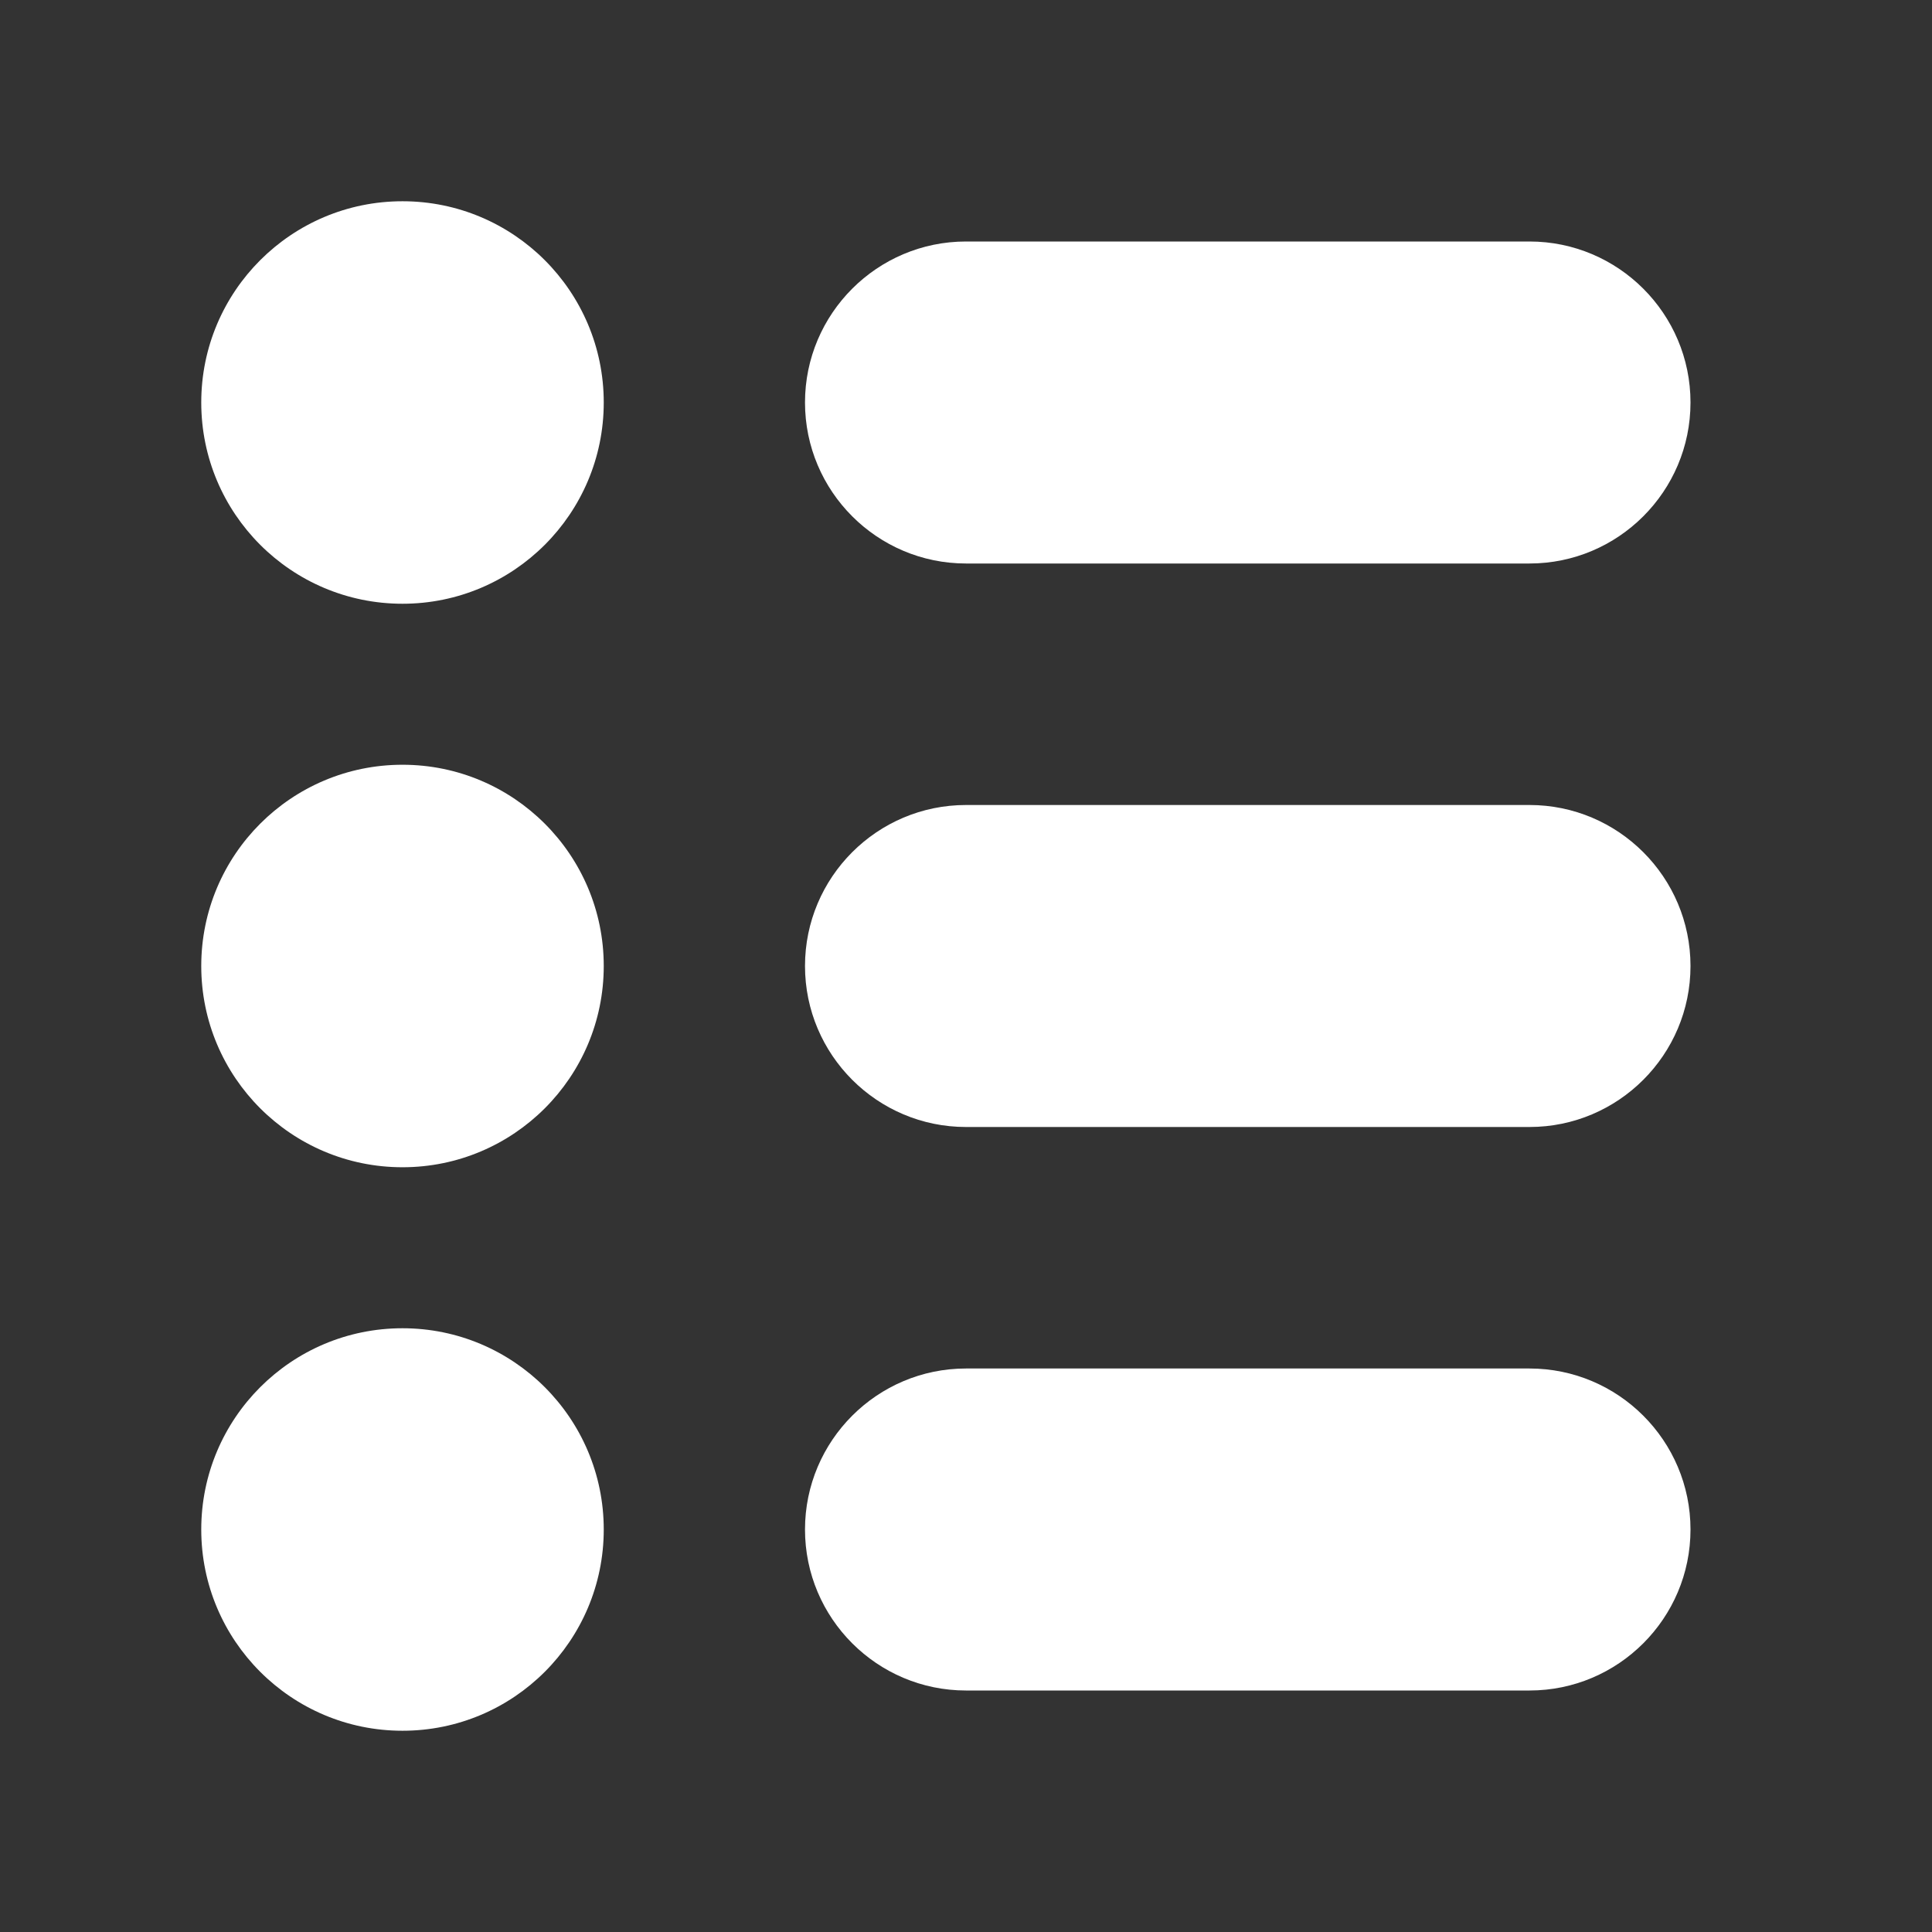 <svg width="150" height="150" viewBox="0 0 150 150" fill="none" xmlns="http://www.w3.org/2000/svg">
<rect x="0" y="0" width="150" height="150" fill="#333333" stroke="none"/>
<g id="typcn:th-list">
<path id="Vector" d="M118.75 106.25H75C68.106 106.25 62.5 111.856 62.5 118.75C62.5 125.644 68.106 131.25 75 131.25H118.75C125.644 131.25 131.25 125.644 131.25 118.75C131.25 111.856 125.644 106.25 118.75 106.25ZM118.75 62.5H75C68.106 62.5 62.5 68.106 62.5 75C62.5 81.894 68.106 87.5 75 87.5H118.75C125.644 87.5 131.25 81.894 131.25 75C131.25 68.106 125.644 62.5 118.75 62.5ZM118.75 18.75H75C68.106 18.75 62.5 24.356 62.5 31.25C62.5 38.144 68.106 43.75 75 43.75H118.75C125.644 43.75 131.25 38.144 131.25 31.25C131.25 24.356 125.644 18.75 118.75 18.75Z" fill="white"/>
<path id="Vector_2" d="M31.25 134.375C39.879 134.375 46.875 127.379 46.875 118.75C46.875 110.121 39.879 103.125 31.25 103.125C22.621 103.125 15.625 110.121 15.625 118.75C15.625 127.379 22.621 134.375 31.25 134.375Z" fill="white"/>
<path id="Vector_3" d="M31.25 90.625C39.879 90.625 46.875 83.629 46.875 75C46.875 66.371 39.879 59.375 31.25 59.375C22.621 59.375 15.625 66.371 15.625 75C15.625 83.629 22.621 90.625 31.25 90.625Z" fill="white"/>
<path id="Vector_4" d="M31.25 46.875C39.879 46.875 46.875 39.879 46.875 31.25C46.875 22.621 39.879 15.625 31.25 15.625C22.621 15.625 15.625 22.621 15.625 31.25C15.625 39.879 22.621 46.875 31.25 46.875Z" fill="white"/>
</g>
</svg>
